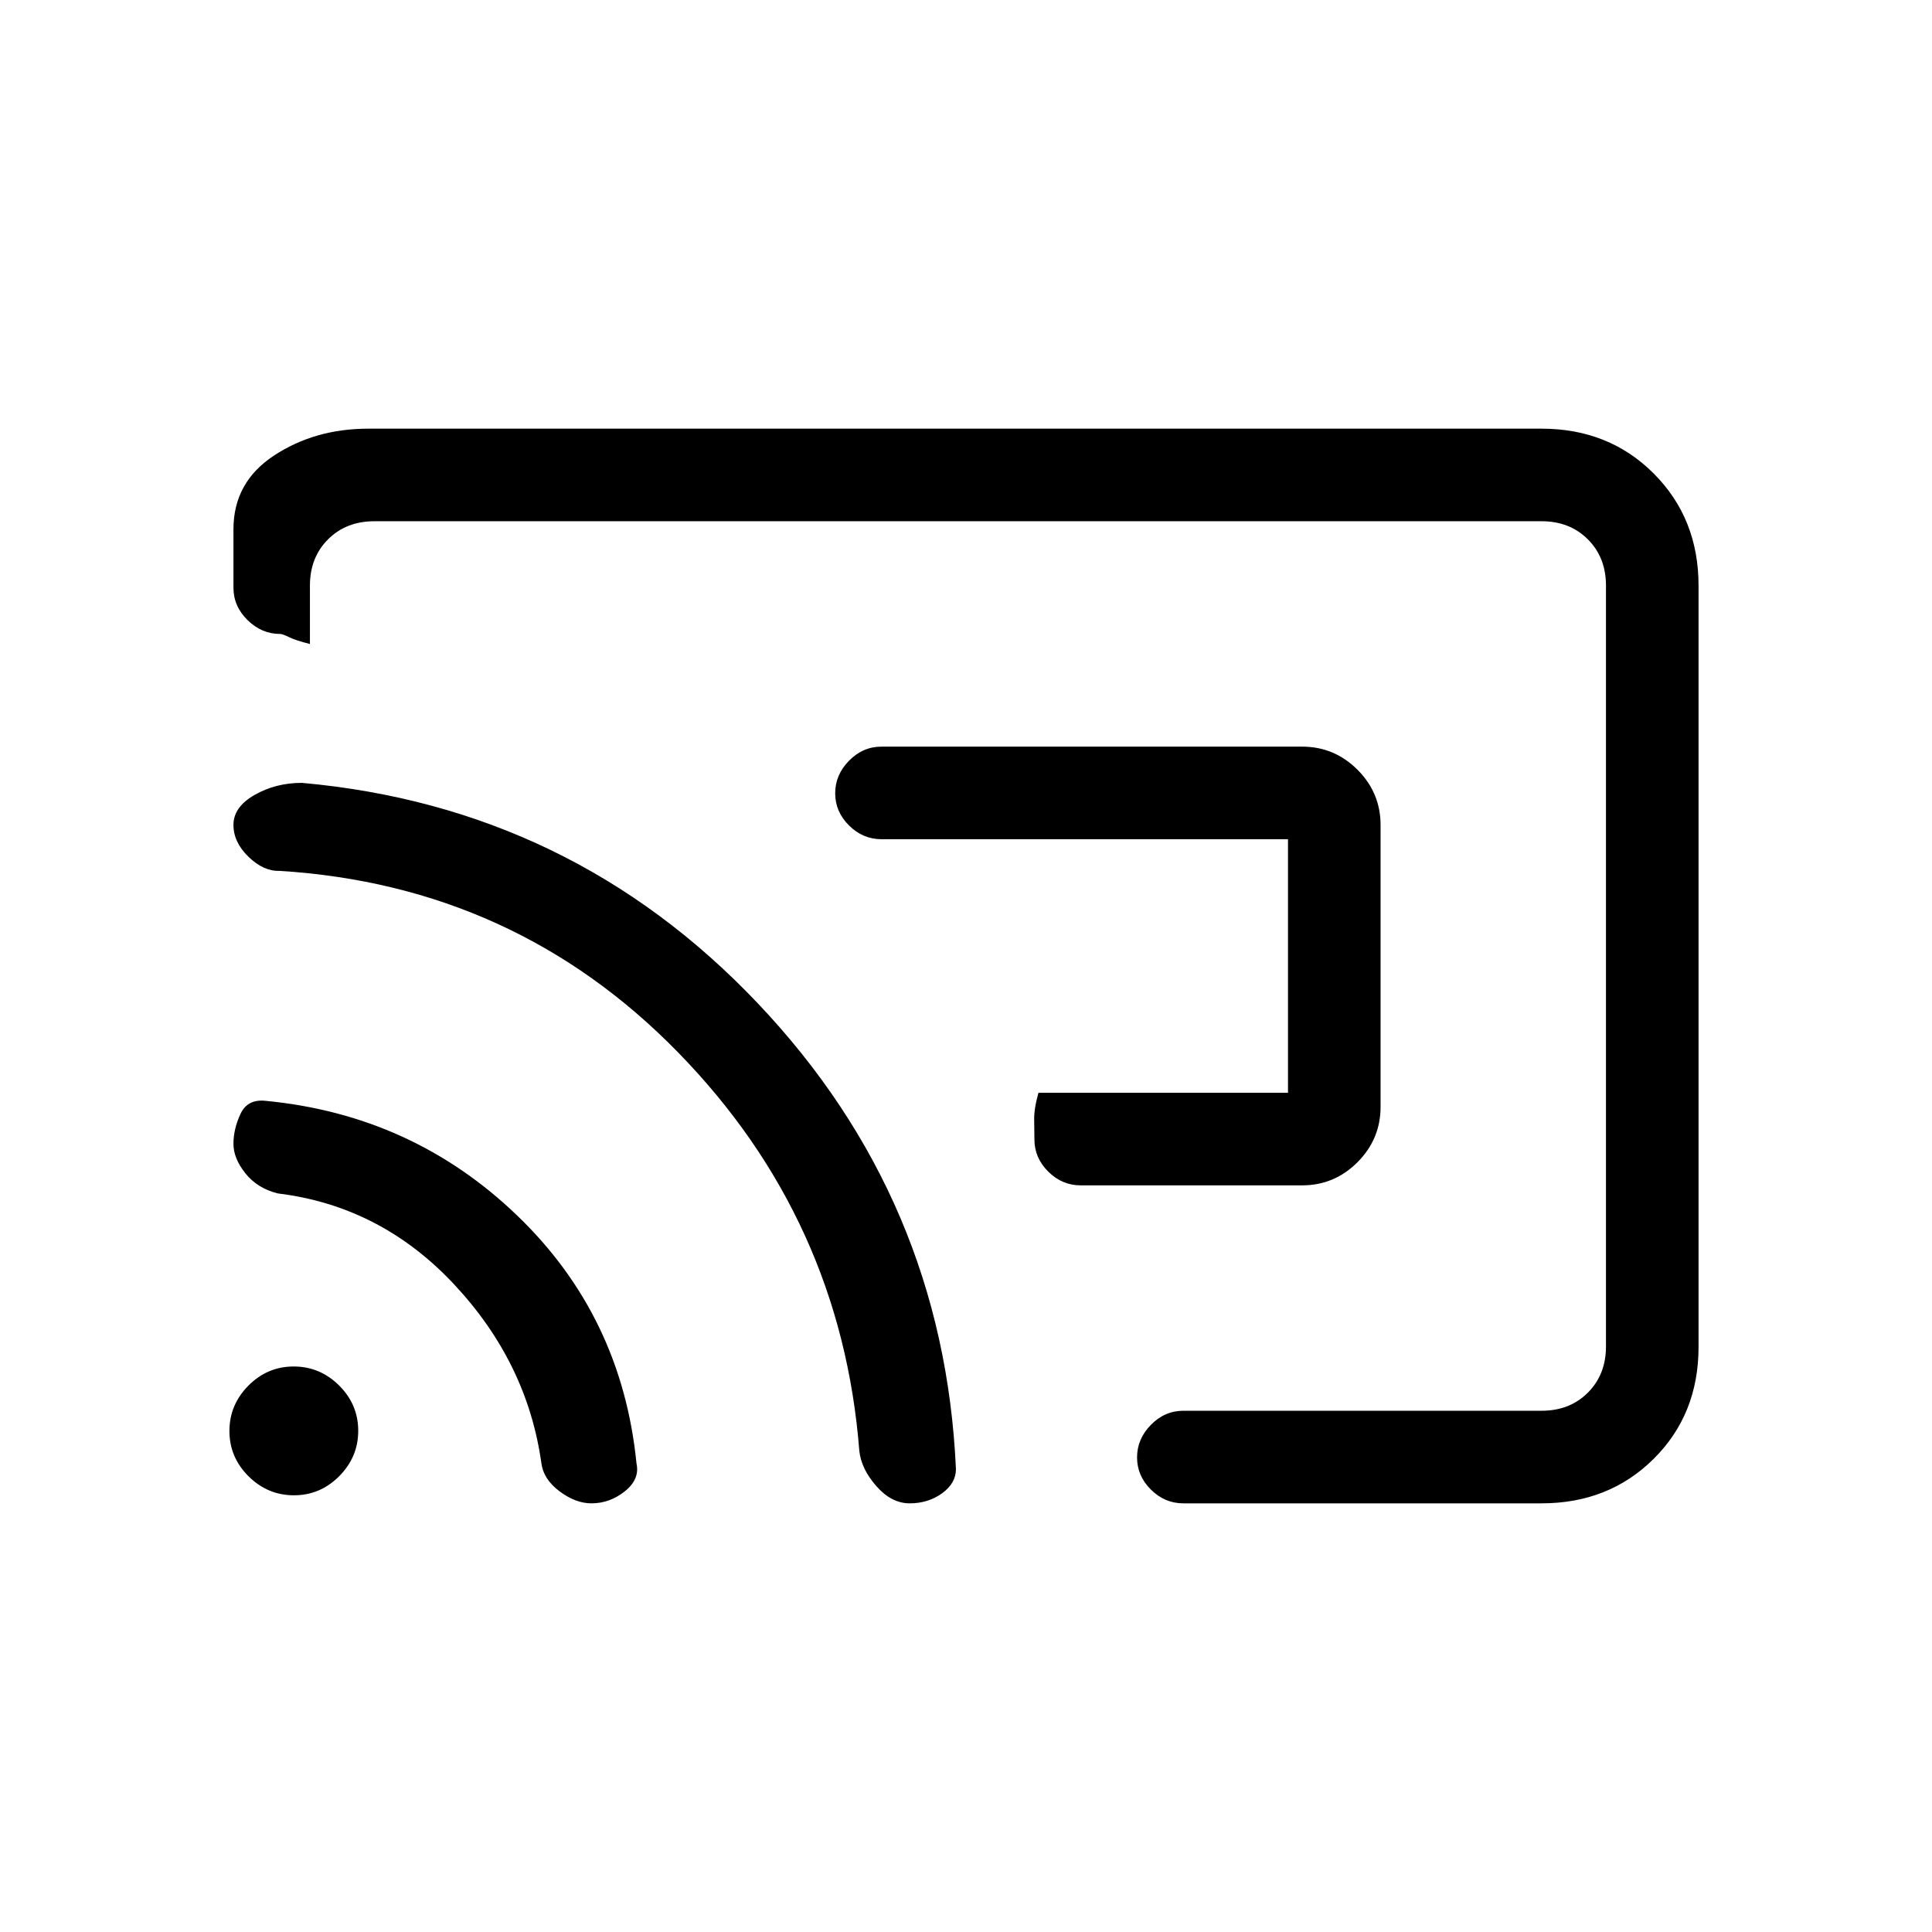 <svg xmlns="http://www.w3.org/2000/svg" height="20" viewBox="0 -960 960 960" width="20"><path d="M686-550.01v139.96q0 16.05-11.47 27.55Q663.05-371 647-371H537q-9.25 0-16.12-6.82-6.88-6.83-6.88-16 0-4.18-.12-9.68-.13-5.5 2.12-13.5h124v-126H438q-9.25 0-16.12-6.82-6.88-6.83-6.88-16 0-9.18 6.88-16.18 6.87-7 16.12-7h209q16.05 0 27.53 11.47Q686-566.05 686-550.01ZM480-480Zm364-188.96v378.24q0 33.47-22.28 55.59Q799.45-213 766-213H588q-9.25 0-16.12-6.82-6.88-6.83-6.88-16 0-9.18 6.88-16.18 6.87-7 16.12-7h178q14 0 23-9t9-23v-378q0-14-9-23t-23-9H186q-14 0-23 9t-9 23v29q-7-1.75-10.32-3.38-3.33-1.62-4.5-1.62-9.18 0-16.18-6.88-7-6.87-7-16.12v-29q0-23.45 20.27-36.72Q156.55-747 183-747h583q33.45 0 55.72 22.29Q844-702.43 844-668.96ZM293.88-213q-7.88 0-15.88-6t-9-14q-7-50-43.43-88.89T138-367q-10.16-2.55-16.08-10-5.92-7.45-5.92-14.63 0-7.37 3.5-14.87Q123-414 132-413q73 7 125 57t59.27 123.18Q318-225 310.5-219t-16.62 6ZM452-213q-9 0-16.5-8.5T427-239q-9-115-90-198t-198.11-90.27q-7.89.27-15.39-6.97-7.5-7.23-7.5-15.88 0-8.88 10.5-14.88t23.5-6q134 12 226.5 109.5T475-230q0 7-6.87 12-6.88 5-16.13 5Zm-305.94-4q-13.06 0-22.56-9.44-9.5-9.45-9.5-22.5 0-13.06 9.44-22.56 9.45-9.5 22.5-9.5 13.06 0 22.56 9.44 9.5 9.45 9.5 22.5 0 13.06-9.44 22.56-9.45 9.5-22.5 9.5Z"/></svg>